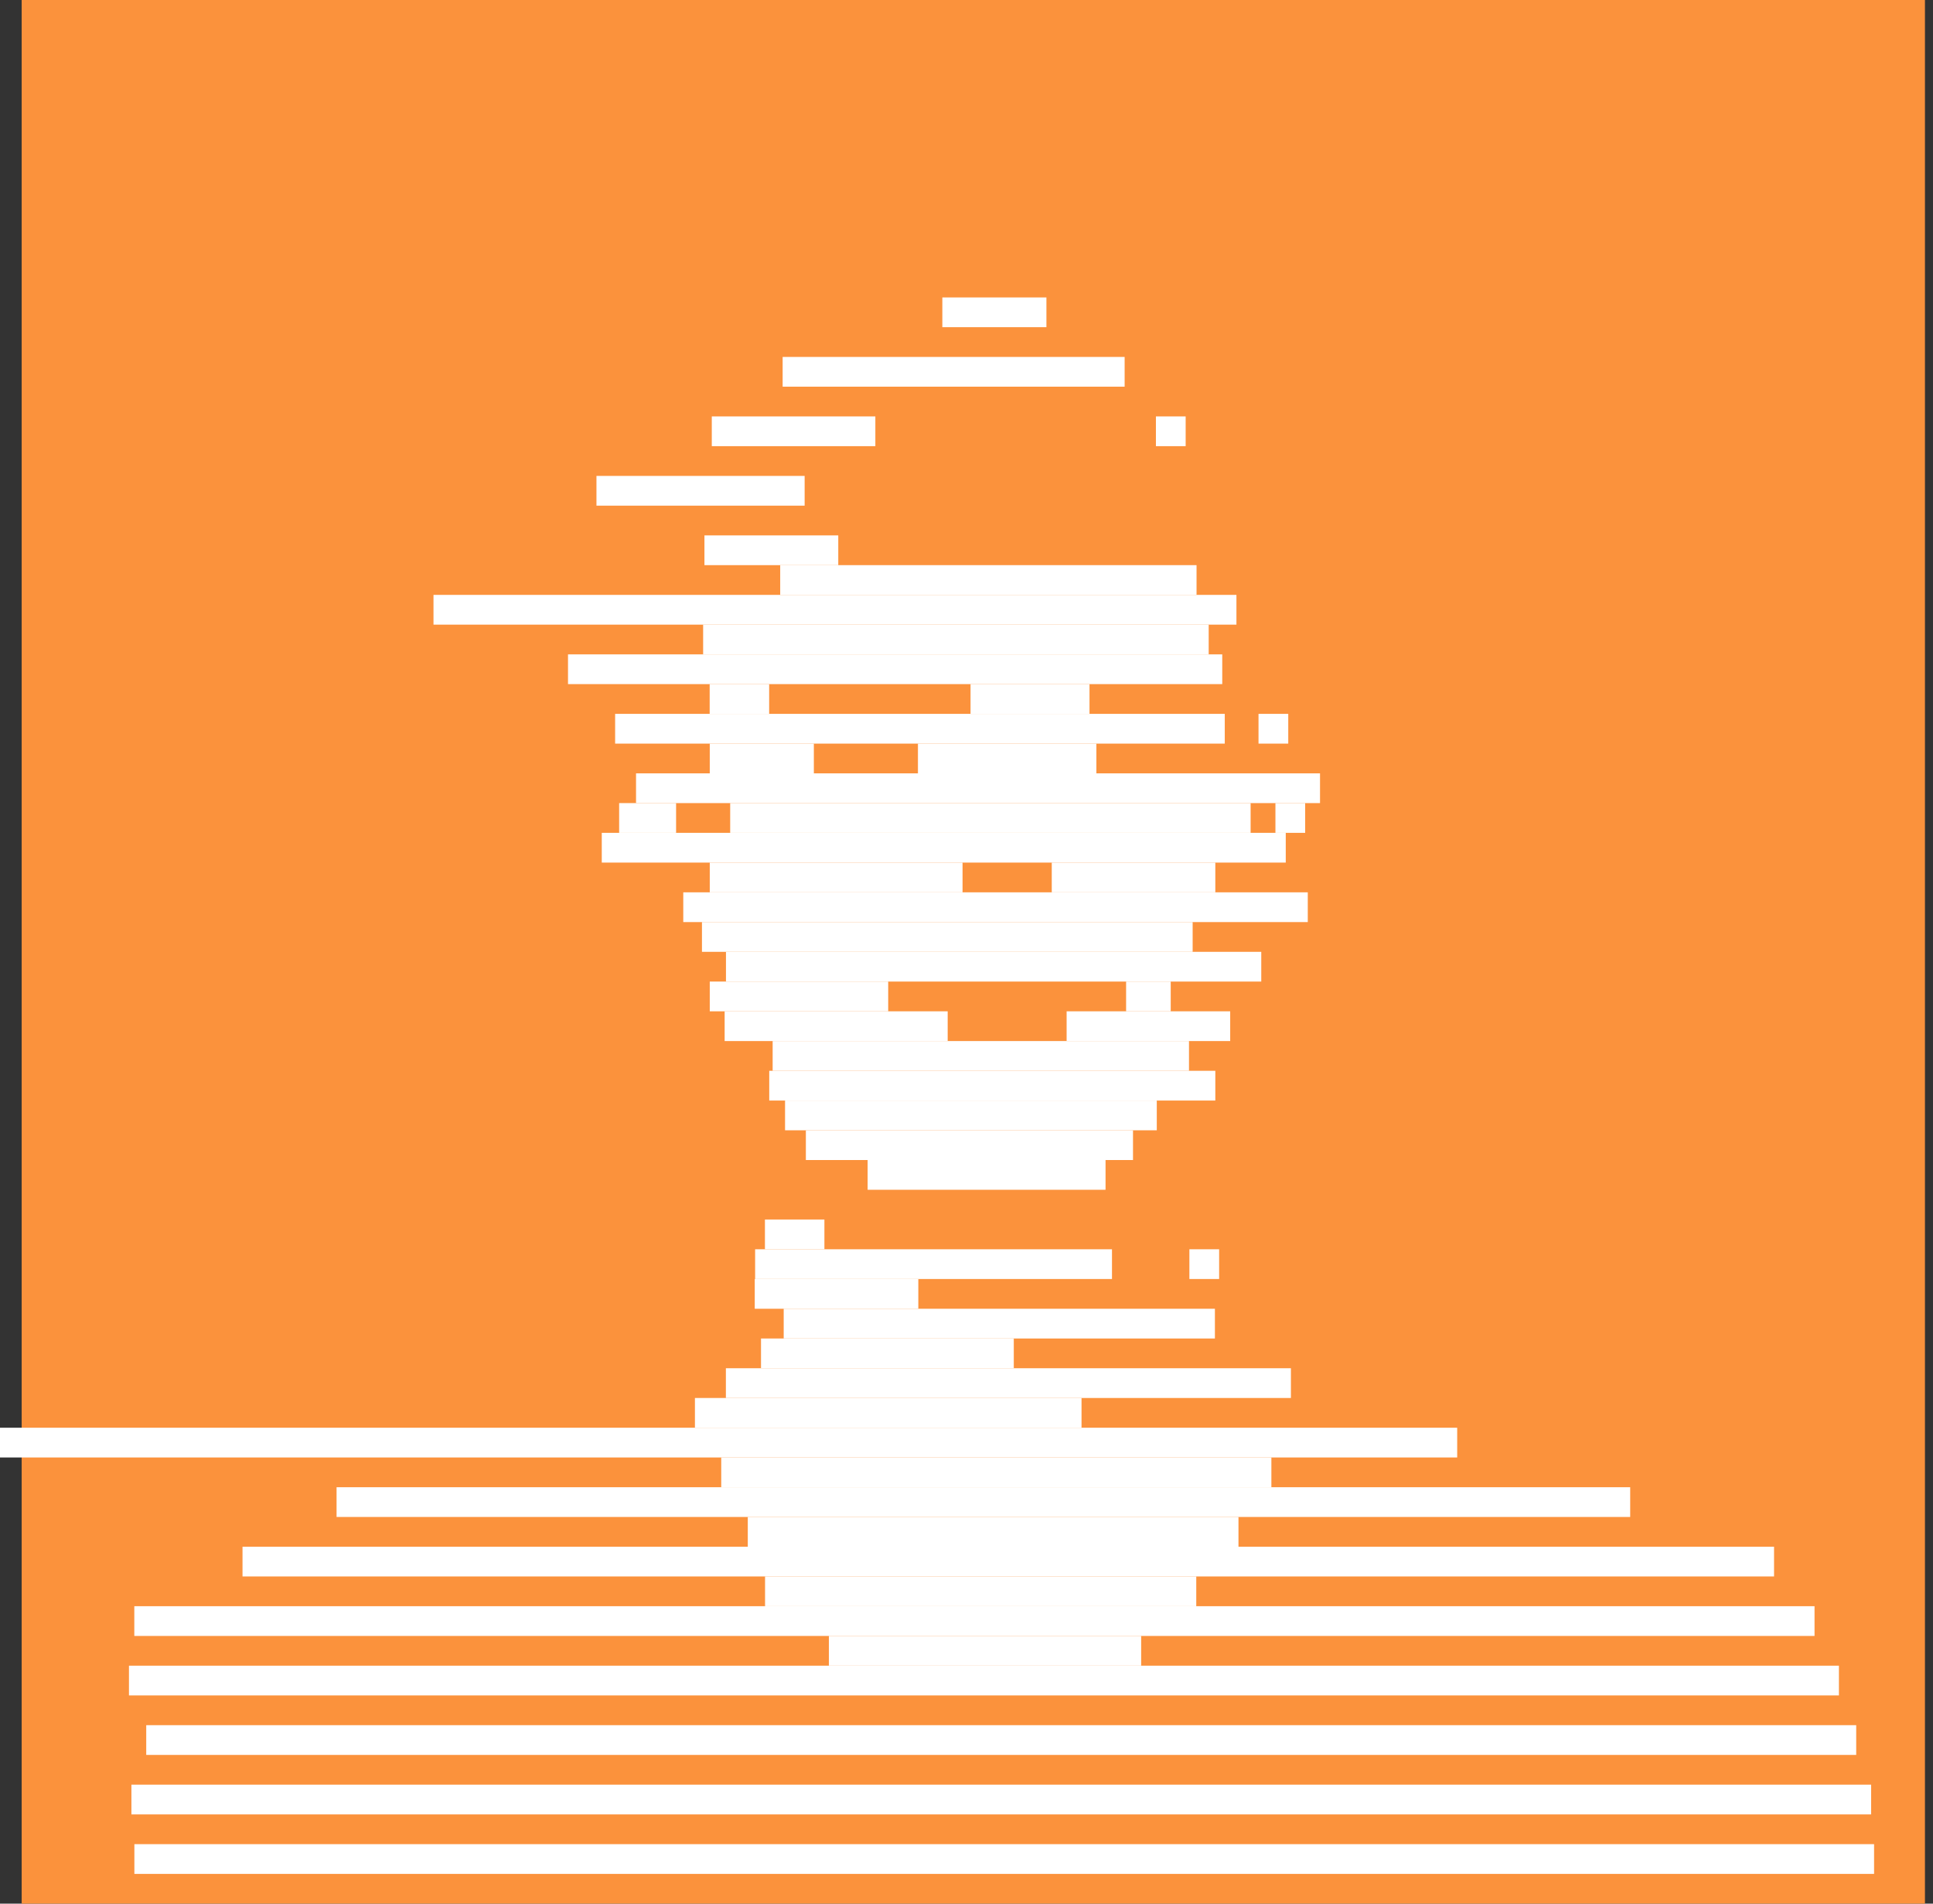 <svg width="130" height="128" viewBox="0 0 130 128" fill="none" xmlns="http://www.w3.org/2000/svg">
<rect x="0" y="0" width="130" height="128" fill="#333333" stroke="none"/>
<path d="M1.458 0H129.458V128H1.458V0Z" fill="#FB923C"/>
<path d="M52.635 25H75.635" stroke="white" stroke-width="2"/>
<path d="M77.739 29H79.739" stroke="white" stroke-width="2"/>
<path d="M84.639 49H86.639" stroke="white" stroke-width="2"/>
<path d="M79.99 85H81.99" stroke="white" stroke-width="2"/>
<path d="M75.734 67H78.734" stroke="white" stroke-width="2"/>
<path d="M47.734 67H59.734" stroke="white" stroke-width="2"/>
<path d="M48.734 69H63.734" stroke="white" stroke-width="2"/>
<path d="M51.963 71H79.963" stroke="white" stroke-width="2"/>
<path d="M51.734 73H81.734" stroke="white" stroke-width="2"/>
<path d="M52.797 75H77.797" stroke="white" stroke-width="2"/>
<path d="M54.197 77H76.198" stroke="white" stroke-width="2"/>
<path d="M58.351 79H74.351" stroke="white" stroke-width="2"/>
<path d="M50.784 85H74.784" stroke="white" stroke-width="2"/>
<path d="M52.706 89H81.706" stroke="white" stroke-width="2"/>
<path d="M51.18 91H68.18" stroke="white" stroke-width="2"/>
<path d="M50.759 87H61.759" stroke="white" stroke-width="2"/>
<path d="M51.444 83H55.444" stroke="white" stroke-width="2"/>
<path d="M46.736 95H72.736" stroke="white" stroke-width="2"/>
<path d="M48.818 93H86.818" stroke="white" stroke-width="2"/>
<path d="M0 97H98" stroke="white" stroke-width="2"/>
<path d="M48.505 99H85.504" stroke="white" stroke-width="2"/>
<path d="M50.291 103H83.291" stroke="white" stroke-width="2"/>
<path d="M51.452 107H80.452" stroke="white" stroke-width="2"/>
<path d="M55.746 111H76.746" stroke="white" stroke-width="2"/>
<path d="M22.635 101H109.635" stroke="white" stroke-width="2"/>
<path d="M16.31 105H119.31" stroke="white" stroke-width="2"/>
<path d="M9.033 109H122.033" stroke="white" stroke-width="2"/>
<path d="M8.673 113H123.673" stroke="white" stroke-width="2"/>
<path d="M9.835 117H124.835" stroke="white" stroke-width="2"/>
<path d="M8.838 121H125.838" stroke="white" stroke-width="2"/>
<path d="M9.037 125H126.037" stroke="white" stroke-width="2"/>
<path d="M41.639 55H45.469" stroke="white" stroke-width="2"/>
<path d="M85.776 55H87.776" stroke="white" stroke-width="2"/>
<path d="M47.728 47H51.728" stroke="white" stroke-width="2"/>
<path d="M65.272 47H73.272" stroke="white" stroke-width="2"/>
<path d="M47.734 51H54.734" stroke="white" stroke-width="2"/>
<path d="M47.734 59H64.734" stroke="white" stroke-width="2"/>
<path d="M70.734 59H81.734" stroke="white" stroke-width="2"/>
<path d="M45.952 61H87.952" stroke="white" stroke-width="2"/>
<path d="M47.209 63H80.209" stroke="white" stroke-width="2"/>
<path d="M48.824 65H84.824" stroke="white" stroke-width="2"/>
<path d="M71.734 69H82.734" stroke="white" stroke-width="2"/>
<path d="M61.734 51H73.734" stroke="white" stroke-width="2"/>
<path d="M49.108 55H84.108" stroke="white" stroke-width="2"/>
<path d="M40.471 57H86.471" stroke="white" stroke-width="2"/>
<path d="M47.376 37H56.376" stroke="white" stroke-width="2"/>
<path d="M52.471 39H80.471" stroke="white" stroke-width="2"/>
<path d="M47.288 43H81.288" stroke="white" stroke-width="2"/>
<path d="M38.2 45H82.2" stroke="white" stroke-width="2"/>
<path d="M41.369 49H82.369" stroke="white" stroke-width="2"/>
<path d="M42.775 53H88.775" stroke="white" stroke-width="2"/>
<path d="M29.154 41H83.154" stroke="white" stroke-width="2"/>
<path d="M40.114 33H54.114" stroke="white" stroke-width="2"/>
<path d="M47.87 29H58.87" stroke="white" stroke-width="2"/>
<path d="M63.375 21H70.375" stroke="white" stroke-width="2"/>
</svg>
